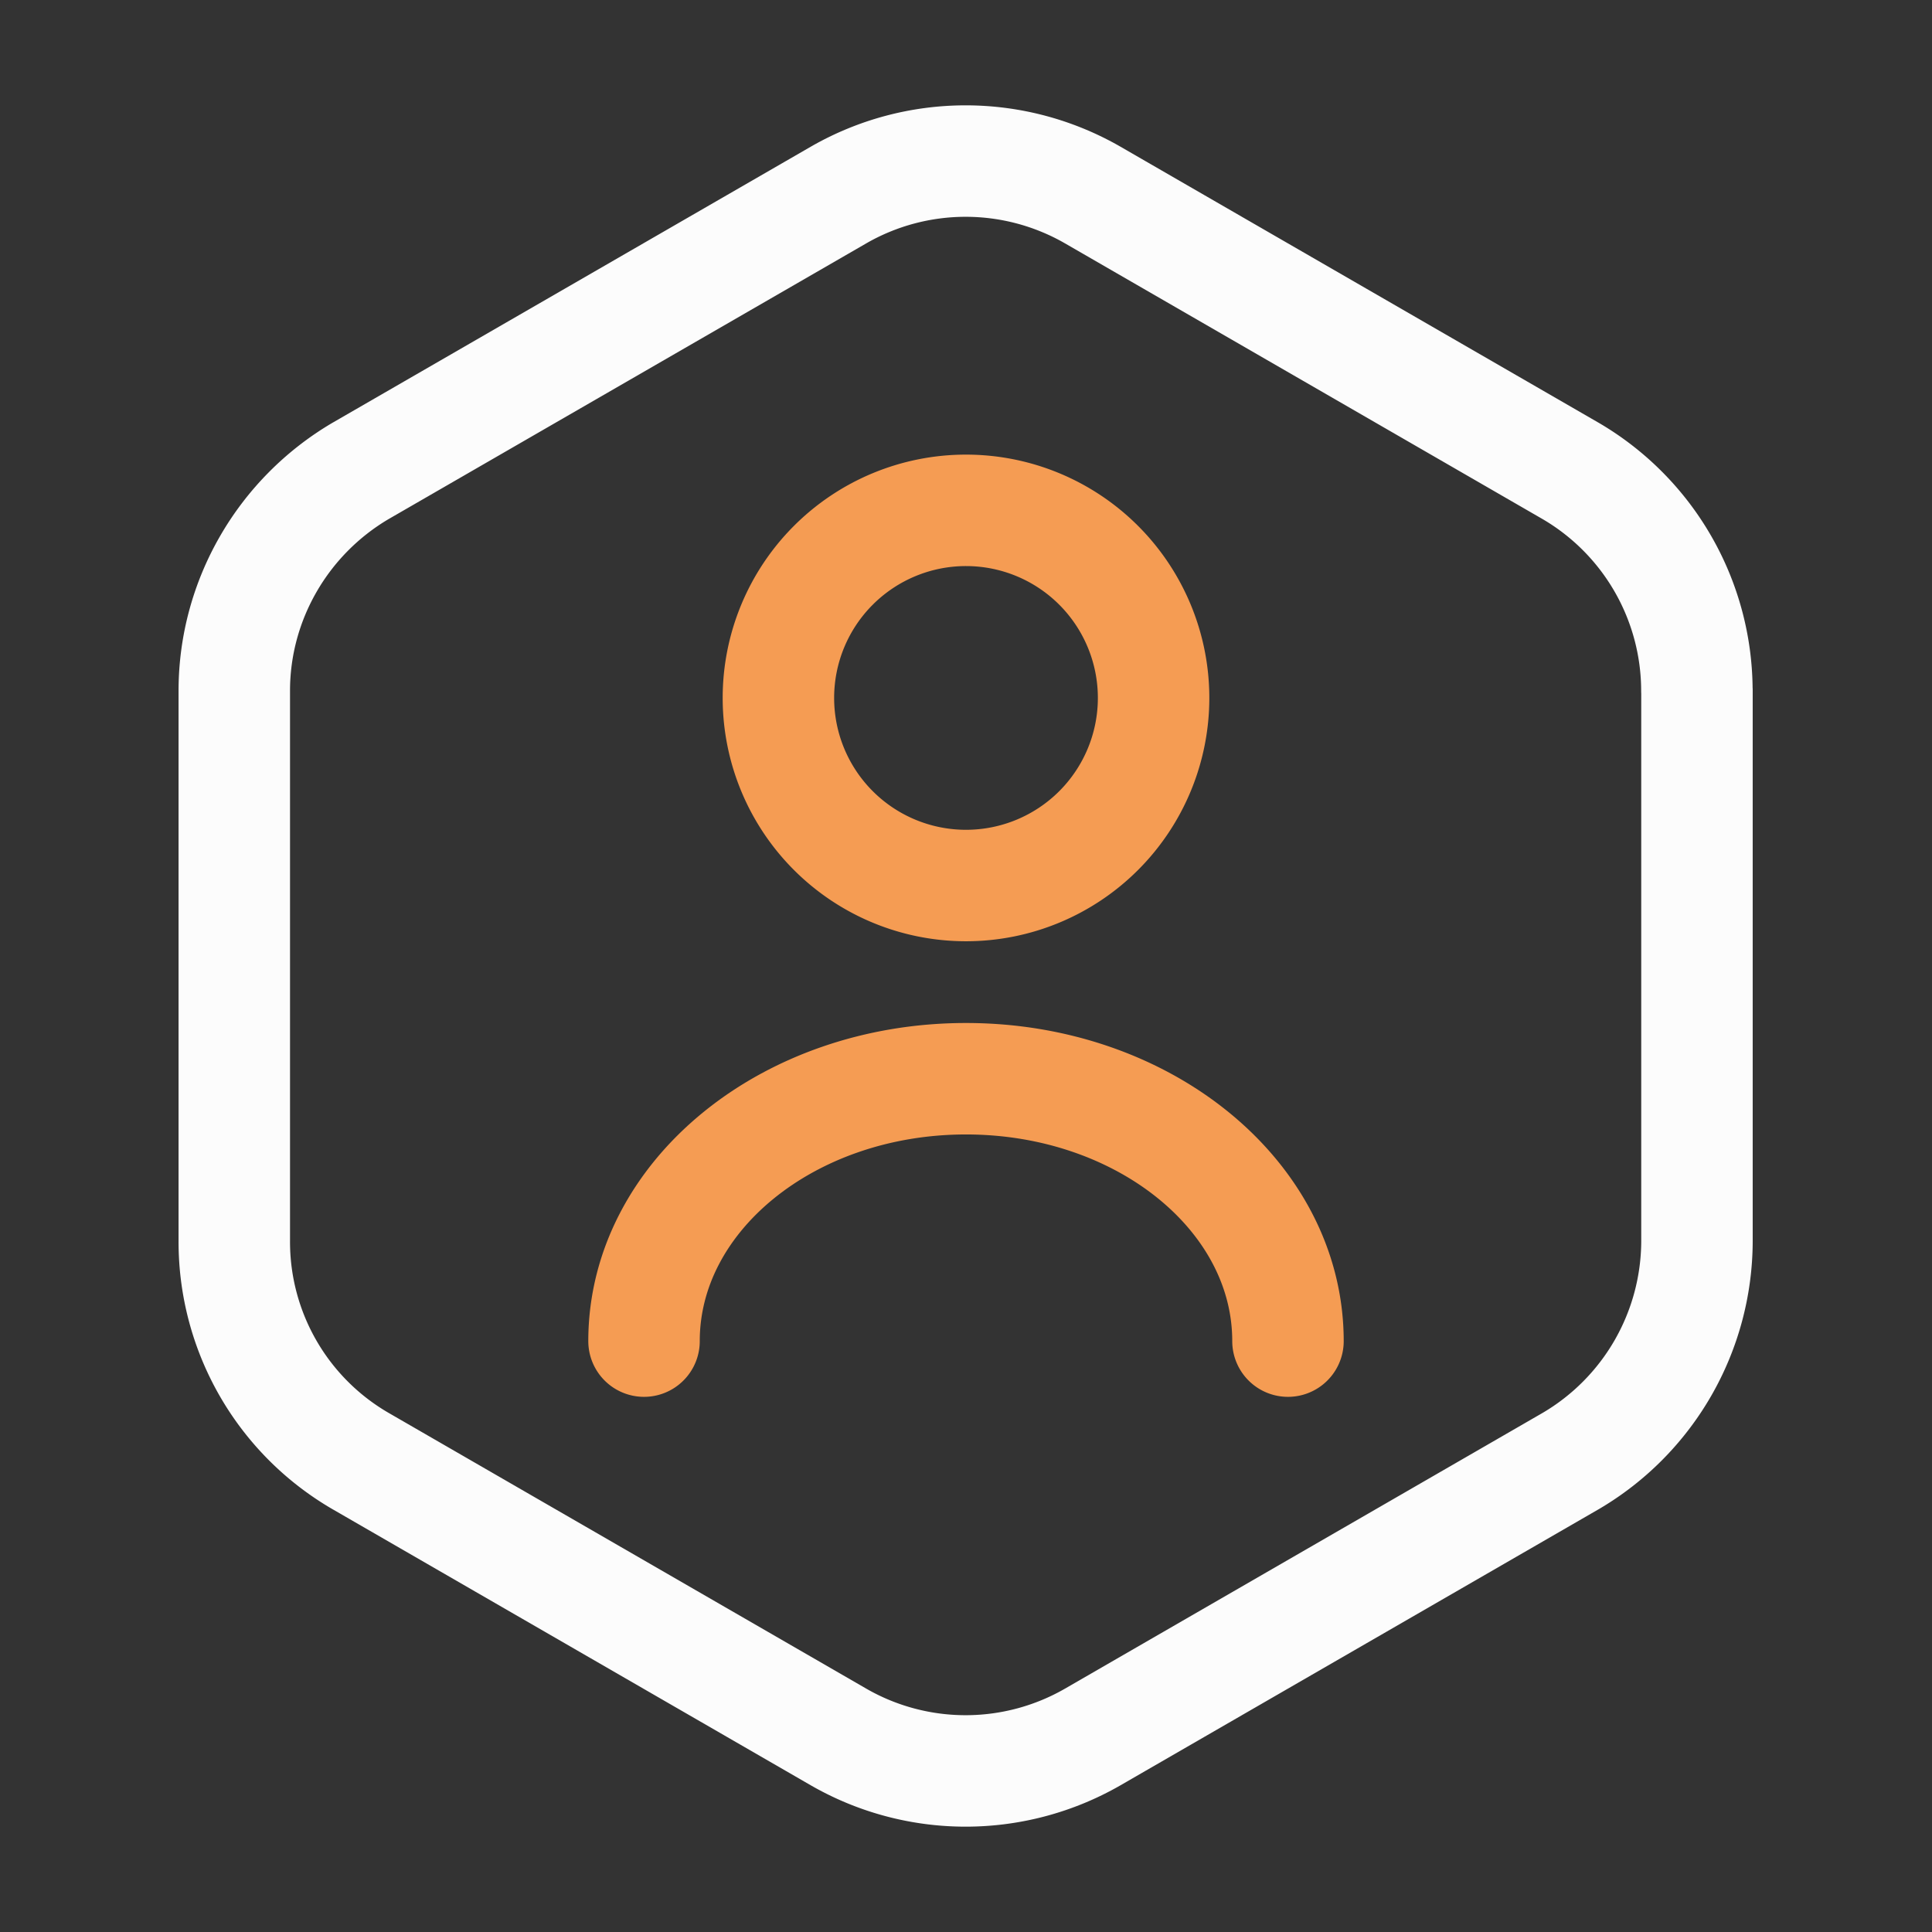 <svg xmlns="http://www.w3.org/2000/svg" width="26" height="26" viewBox="0 0 26 26" fill="none"><rect x="0" y="0" width="26" height="26" fill="#333333" stroke="none"/><path d="M22.837 9.295v7.41a3.44 3.44 0 0 1-1.701 2.958l-6.435 3.715a3.43 3.43 0 0 1-3.412 0l-6.435-3.715a3.41 3.41 0 0 1-1.701-2.958v-7.41c0-1.213.65-2.34 1.7-2.958l6.436-3.715a3.43 3.43 0 0 1 3.412 0l6.435 3.715a3.43 3.43 0 0 1 1.7 2.958" stroke="#FCFCFC" stroke-width="1.5" stroke-linecap="round" stroke-linejoin="round"/><path d="M13 11.917a2.524 2.524 0 1 0 0-5.049 2.524 2.524 0 0 0 0 5.049m4.333 6.131c0-1.95-1.939-3.531-4.333-3.531s-4.333 1.581-4.333 3.531" stroke="#F59C53" stroke-width="1.5" stroke-linecap="round" stroke-linejoin="round"/></svg>